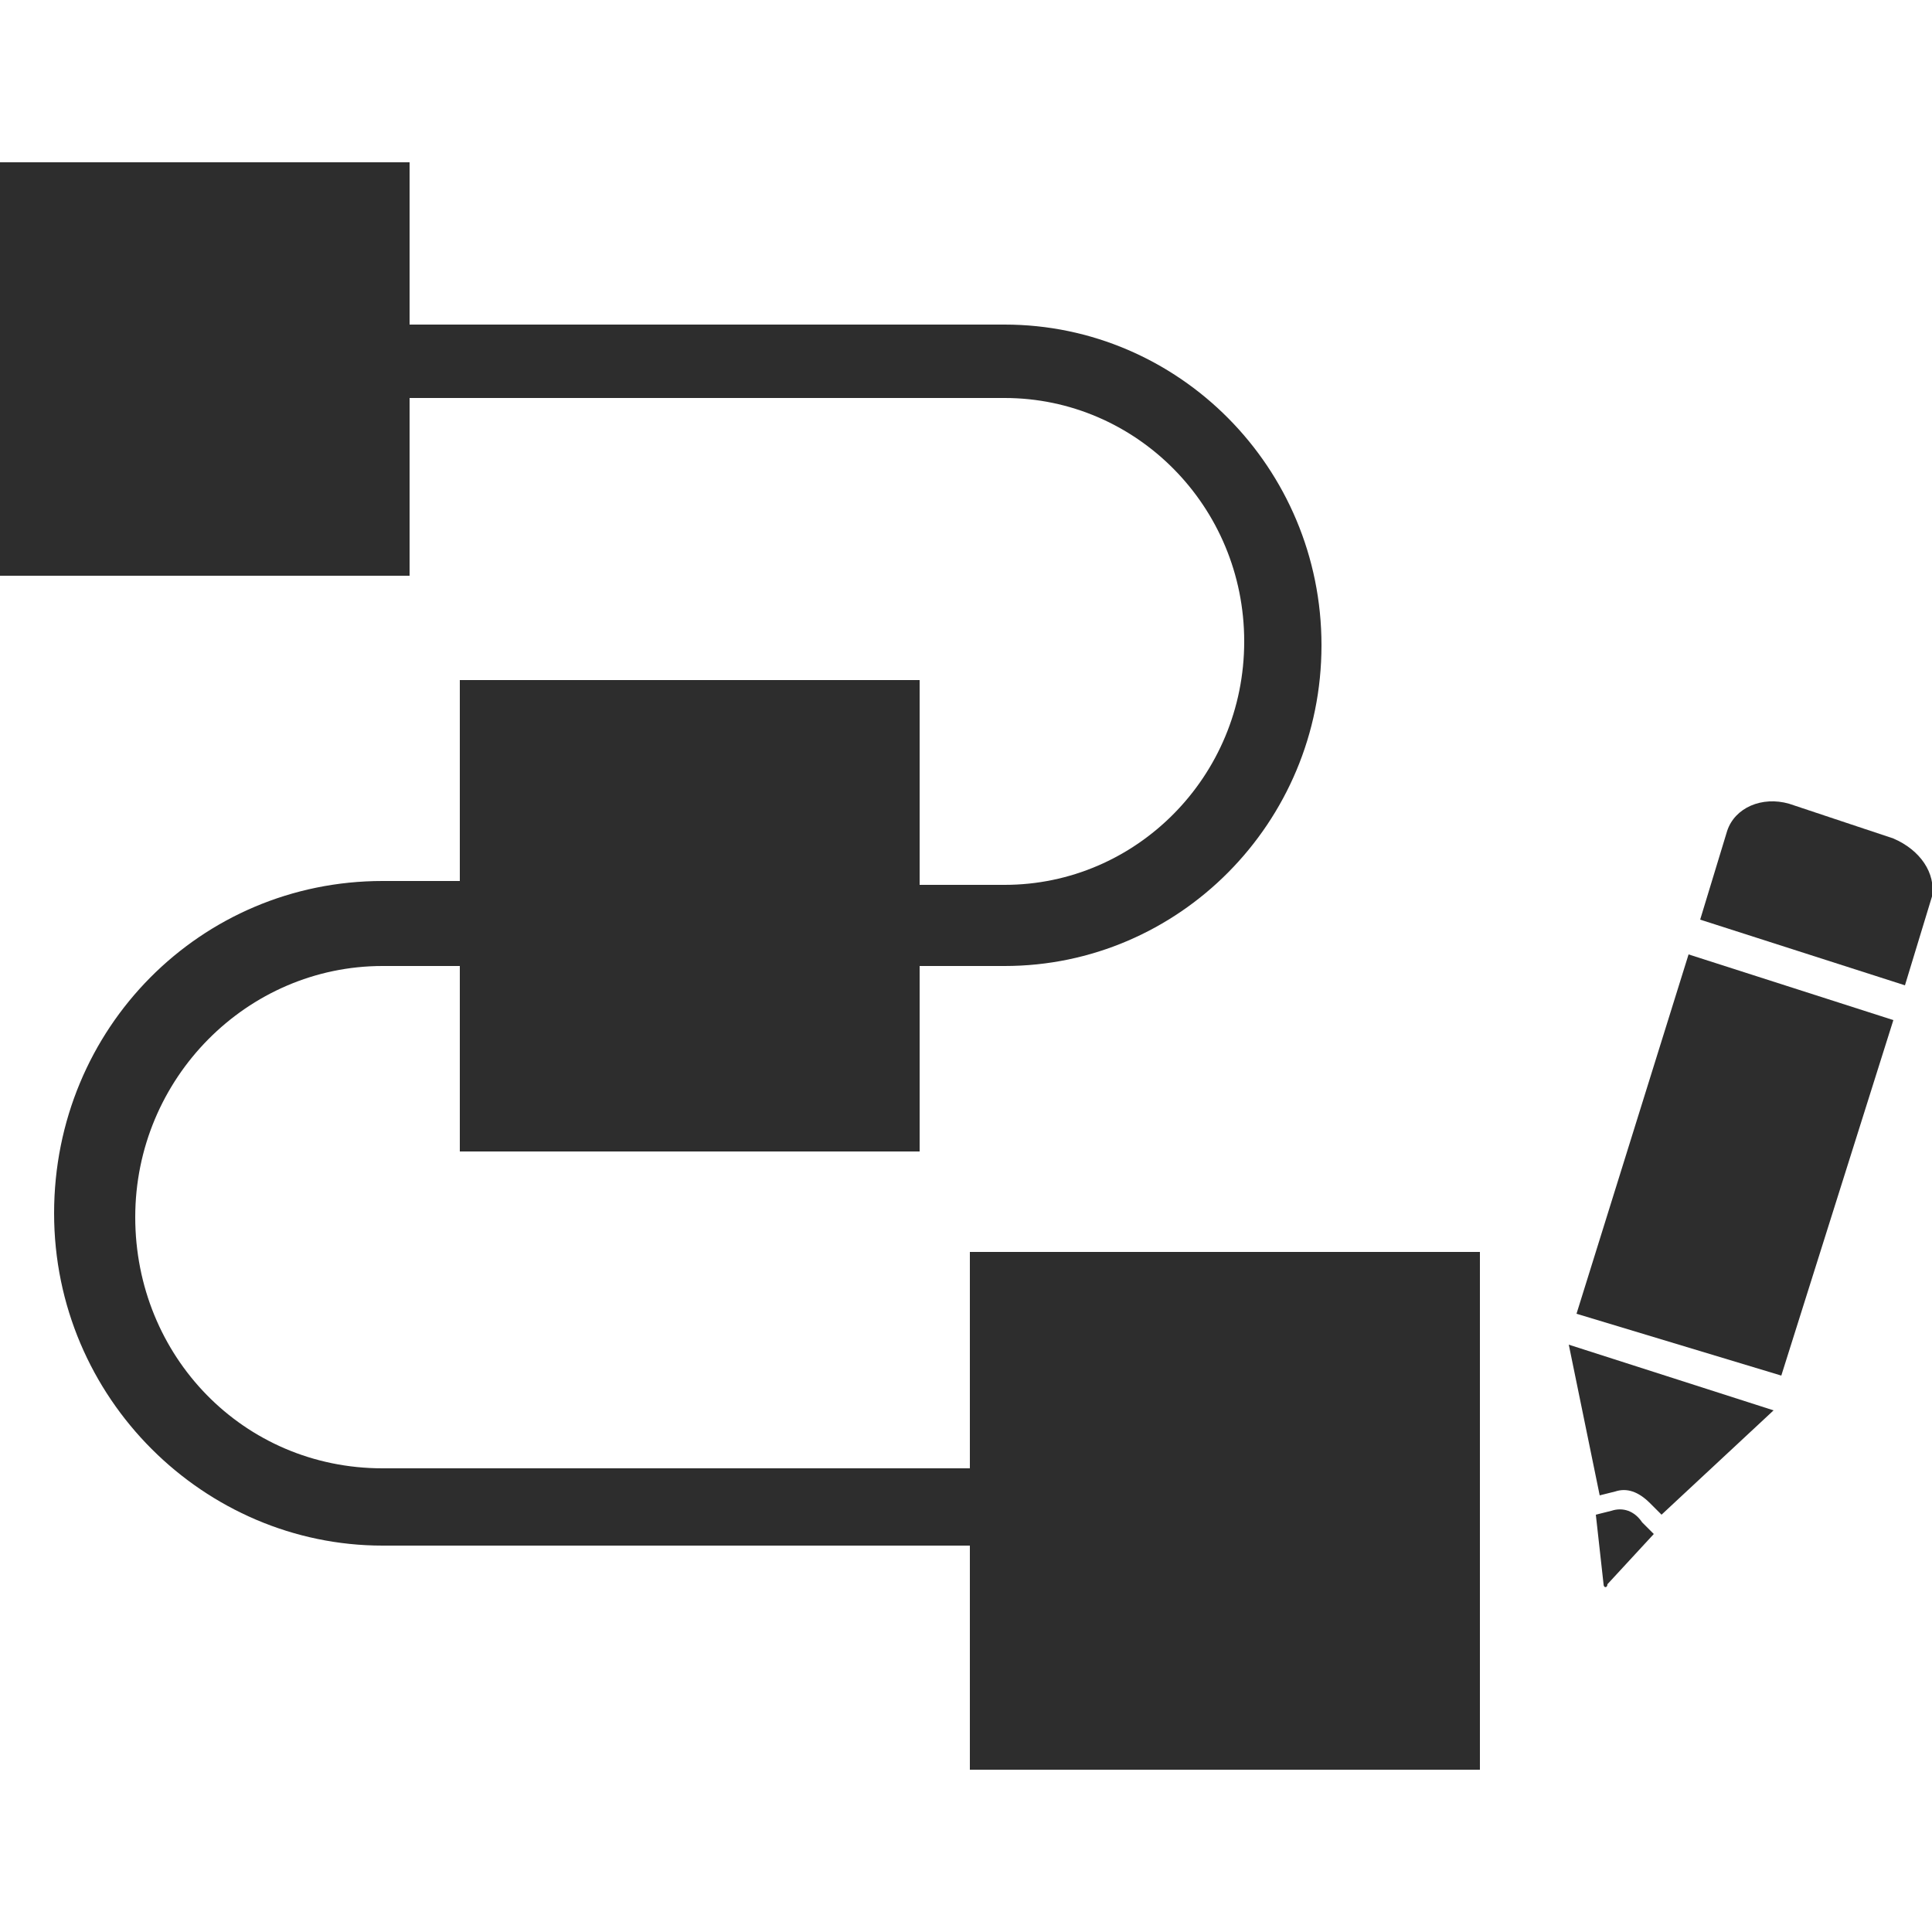 <?xml version="1.0" encoding="utf-8"?>
<!-- Generator: Adobe Illustrator 23.0.0, SVG Export Plug-In . SVG Version: 6.00 Build 0)  -->
<svg version="1.1" id="Layer_1" xmlns="http://www.w3.org/2000/svg" xmlns:xlink="http://www.w3.org/1999/xlink" x="0px" y="0px"
	 viewBox="0 0 50 50" enable-background="new 0 0 50 50" xml:space="preserve">
<g>
	<path fill="#2D2D2D" d="M25.1,38H9.9c-3.6,0-6.4-2.9-6.4-6.5s2.9-6.5,6.4-6.5h2v4.8h11.9v-4.8H26c4.5,0,8.2-3.7,8.2-8.3
		c0-4.6-3.7-8.3-8.2-8.3H10.6V4.2H0v10.7h10.6v-4.6H26c3.4,0,6.2,2.8,6.2,6.3c0,3.5-2.8,6.3-6.2,6.3h-2.2v-5.3H11.9v5.2h-2
		c-4.7,0-8.5,3.8-8.5,8.6S5.3,40,9.9,40h15.2v5.8h13.2V32.4H25.1V38z"/>
	<path fill="#2D2D2D" d="M41.4,38.7l0.4-0.1c0.3-0.1,0.6,0,0.9,0.3l0.3,0.3l2.9-2.7l-5.3-1.7L41.4,38.7z"/>
	<path fill="#2D2D2D" d="M41.7,39.1l-0.4,0.1l0.2,1.8c0,0.1,0.1,0.1,0.1,0l1.2-1.3l-0.3-0.3C42.3,39.1,42,39,41.7,39.1z"/>
	<polygon fill="#2D2D2D" points="40.8,34 46.1,35.6 49,26.4 43.7,24.7 	"/>
	<path fill="#2D2D2D" d="M49,21.7l-2.7-0.9c-0.7-0.2-1.4,0.1-1.6,0.7L44,23.8l5.3,1.7l0.7-2.3C50.1,22.6,49.7,22,49,21.7z"/>
</g>
</svg>
